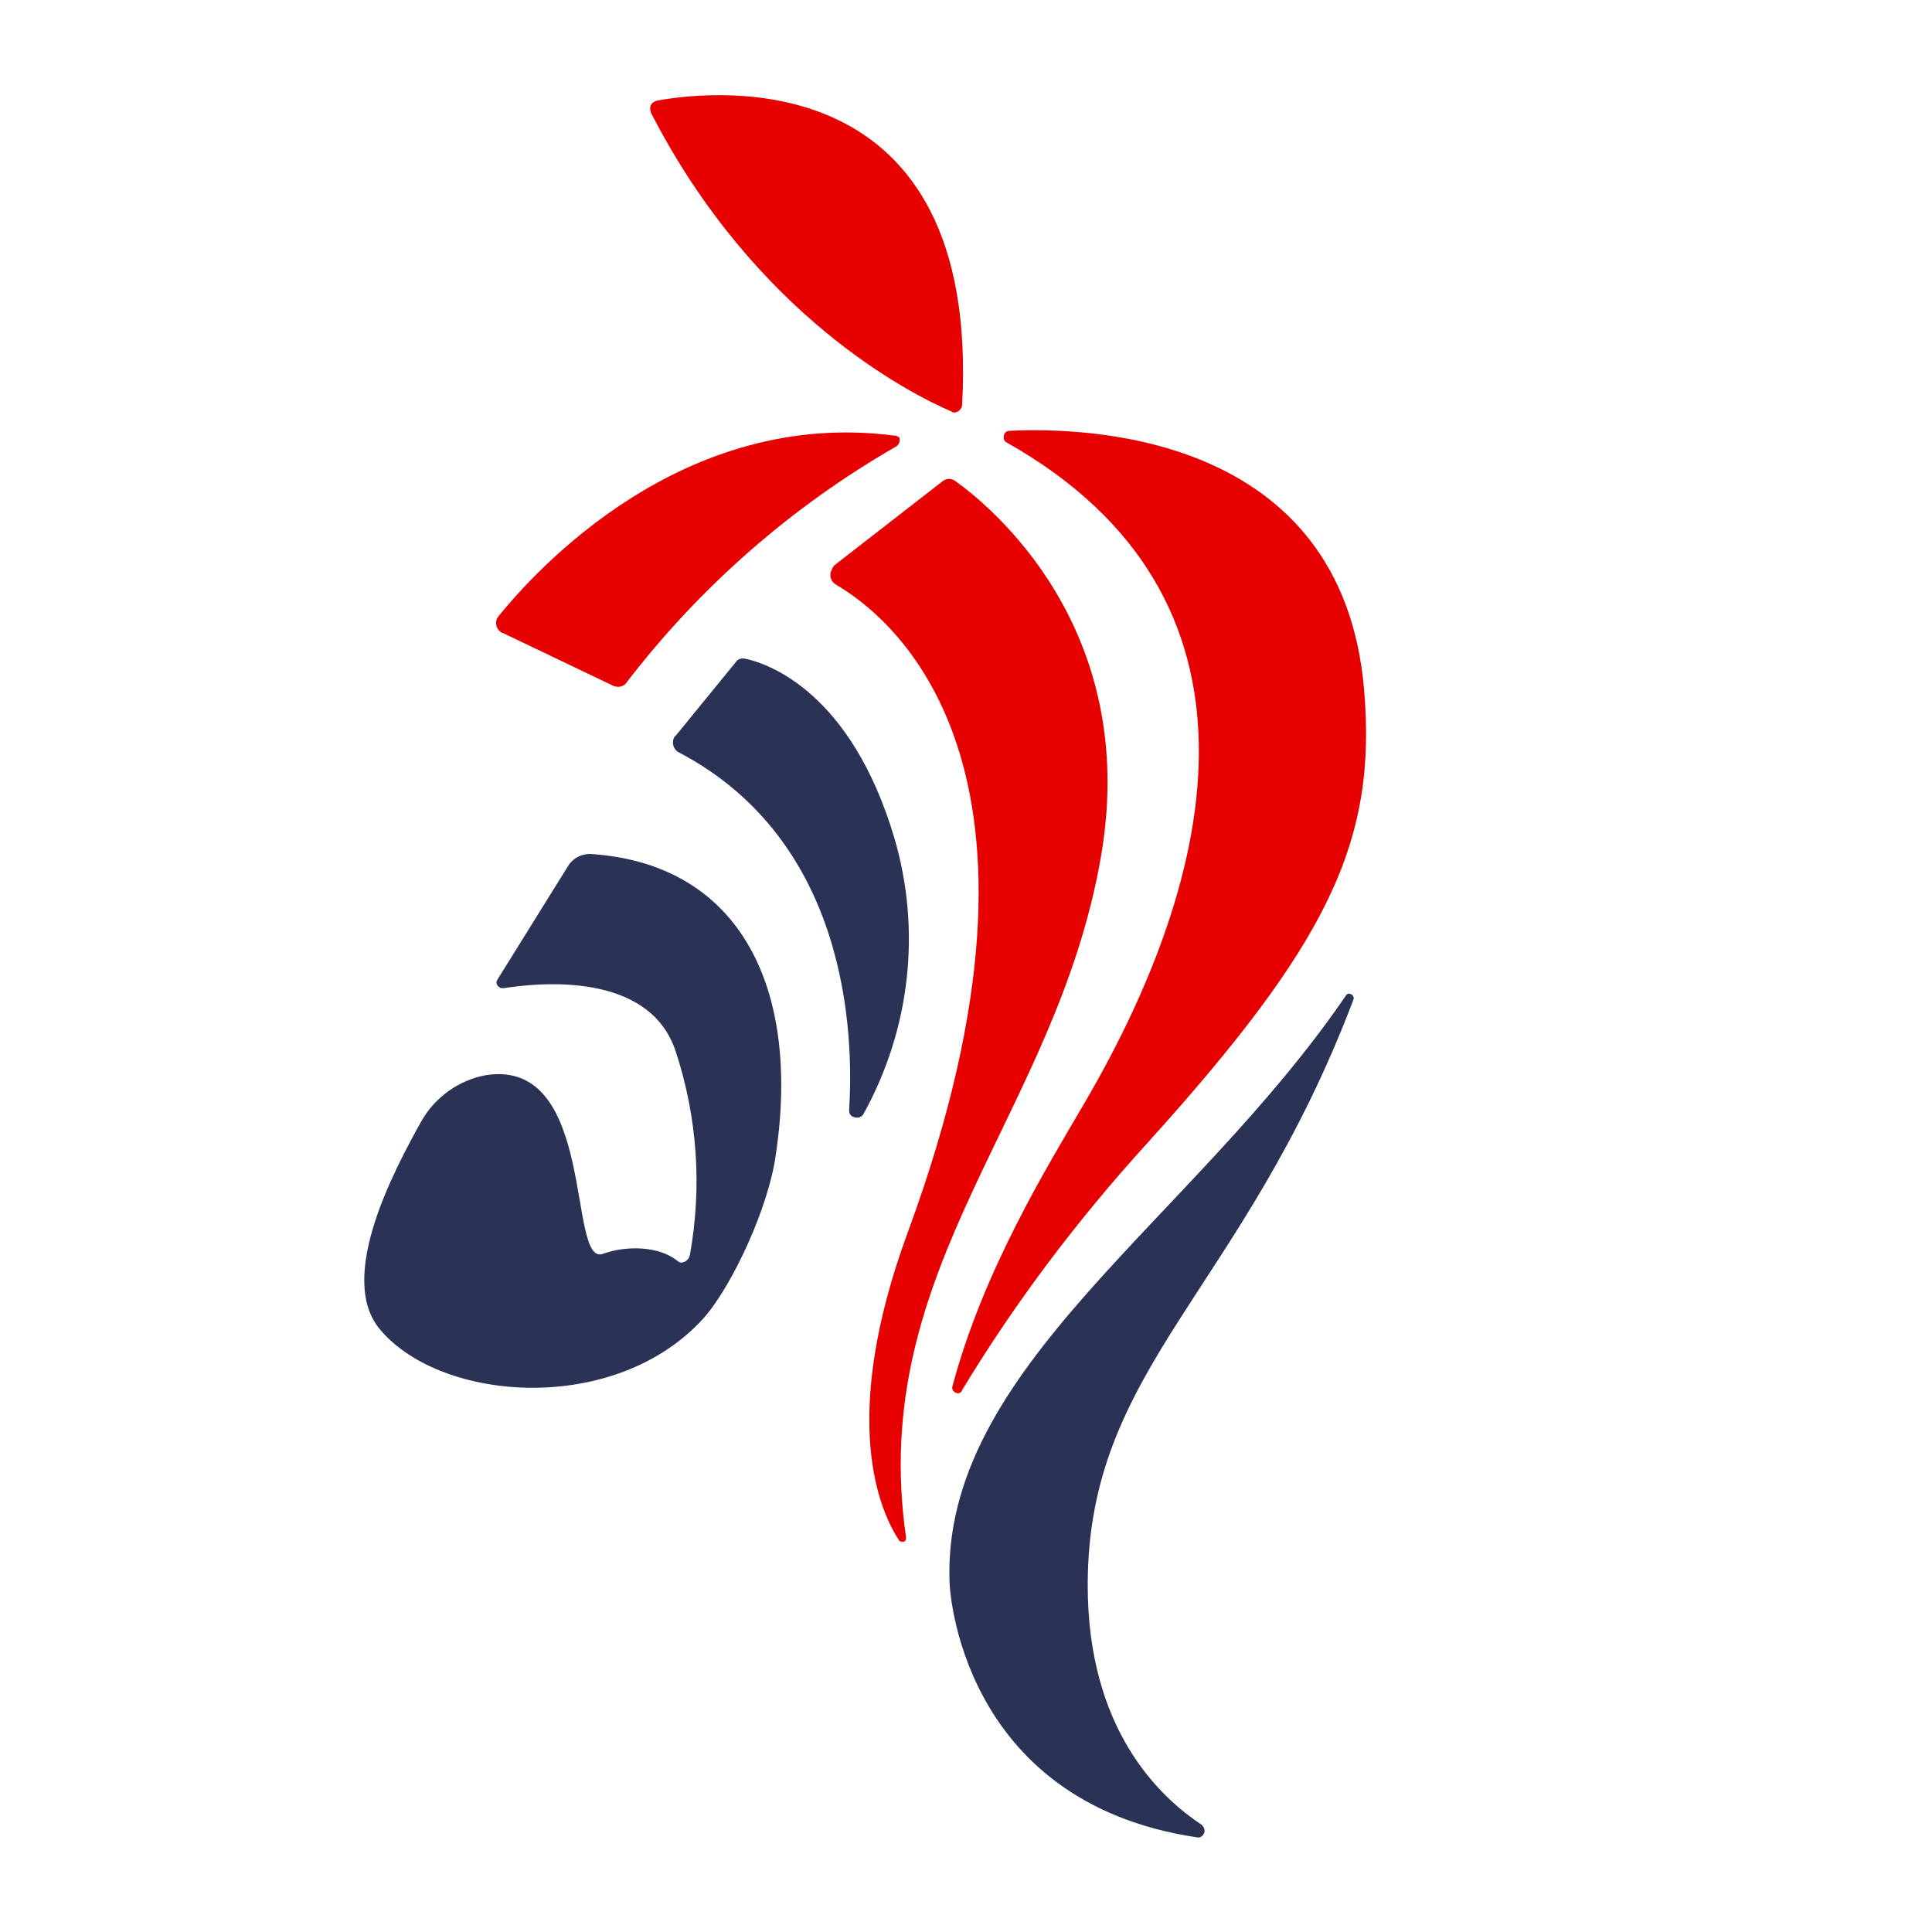 <?xml version="1.0" encoding="utf-8"?>
<!-- Generator: Adobe Illustrator 27.4.0, SVG Export Plug-In . SVG Version: 6.00 Build 0)  -->
<svg version="1.1" id="レイヤー_1" xmlns="http://www.w3.org/2000/svg" xmlns:xlink="http://www.w3.org/1999/xlink" x="0px"
	 y="0px" viewBox="0 0 200 200" style="enable-background:new 0 0 200 200;" xml:space="preserve">
<style type="text/css">
	.st0{fill:#E60000;}
	.st1{fill:#2A3356;}
</style>
<g>
	<g>
		<path id="パス_104582" class="st0" d="M92.6,45.1c-22-2.9-37.2,14-41,18.7c-0.4,0.5-0.3,1.2,0.2,1.6c0.1,0.1,0.1,0.1,0.2,0.1
			l11.5,5.5c0.5,0.2,1.1,0.1,1.4-0.4c7.6-9.9,17.1-18.2,27.9-24.4c0.3-0.2,0.4-0.6,0.3-0.9C93,45.2,92.8,45.1,92.6,45.1"/>
		<path id="パス_104583" class="st0" d="M68.1,10.4c6.1-1.1,33.4-3.9,31.5,31.5c0,0.4-0.4,0.8-0.8,0.8c-0.1,0-0.2,0-0.3-0.1
			c-4.2-1.8-20.3-9.9-31.1-30.9c-0.2-0.5-0.1-1,0.4-1.2C68,10.4,68.1,10.4,68.1,10.4"/>
		<path id="パス_104584" class="st1" d="M80.3,119.6c2.6-17.2-3.6-30.2-19.2-31.2c-0.9,0-1.7,0.4-2.2,1.1l-7.4,11.9
			c-0.2,0.3-0.1,0.6,0.2,0.8c0.1,0.1,0.3,0.1,0.4,0.1c3.8-0.6,15-1.7,17.8,6.4c2.3,6.9,2.8,14.2,1.5,21.3c-0.1,0.4-0.5,0.7-0.9,0.7
			c-0.1,0-0.3-0.1-0.4-0.2c-1.9-1.5-5.2-1.6-7.7-0.7c-3.7,1.3-0.6-20.3-12.1-18.5c-2.8,0.5-5.3,2.3-6.7,4.8
			c-2.6,4.7-8.9,16.2-4.2,21.6c6.4,7.5,24.3,8.8,33.4-1.2C75.9,133,79.6,124.8,80.3,119.6"/>
		<path id="パス_104585" class="st1" d="M112.6,164.1c0-22.6,16-30.3,27.5-60.6c0.1-0.2,0-0.5-0.3-0.6c-0.2-0.1-0.4,0-0.5,0.2
			c-16,23.4-41.9,38.6-41,60.8c0,0,0.8,22.6,25.6,26.3c0.4,0.1,0.7-0.2,0.8-0.6c0-0.3-0.1-0.5-0.3-0.7
			C120,186,112.6,179,112.6,164.1"/>
		<path id="パス_104586" class="st0" d="M86.4,58.5l11.2-8.7c0.4-0.3,0.9-0.3,1.3,0c3.5,2.5,19.1,15.1,15.1,38.7
			c-4.6,27-24.3,42.5-20.2,70.7c0,0.2-0.1,0.4-0.3,0.4c-0.1,0-0.3,0-0.4-0.1c-2-3-6.3-12.5,0.9-32c17.8-48.4-1.8-63.7-7.5-67
			c-0.5-0.3-0.7-1-0.4-1.5C86.2,58.7,86.3,58.6,86.4,58.5"/>
		<path id="パス_104587" class="st0" d="M104.5,44.6c-0.4,0-0.6,0.3-0.6,0.7c0,0.2,0.1,0.4,0.3,0.5c28.4,16,22,44.6,8,68.5
			c-3.8,6.5-10.4,17.2-13.6,29.2c-0.1,0.3,0.1,0.6,0.4,0.7c0.2,0.1,0.5,0,0.6-0.3c5.5-9.1,12-17.7,19.2-25.6
			c18.6-20.6,23.8-31.1,22.4-47C138.9,44.9,112.5,44.2,104.5,44.6"/>
		<path id="パス_104588" class="st1" d="M70,76.1l6.2-7.6c0.2-0.3,0.6-0.4,1-0.3c2.3,0.5,10.9,3.4,15.4,18.6
			c2.8,9.6,1.6,19.8-3.2,28.5c-0.2,0.4-0.7,0.5-1.1,0.3c-0.3-0.1-0.4-0.4-0.4-0.7c0.5-7.9-0.1-27.8-17.6-37c-0.6-0.3-0.8-1-0.5-1.6
			C69.9,76.2,69.9,76.2,70,76.1"/>
	</g>
</g>
</svg>
